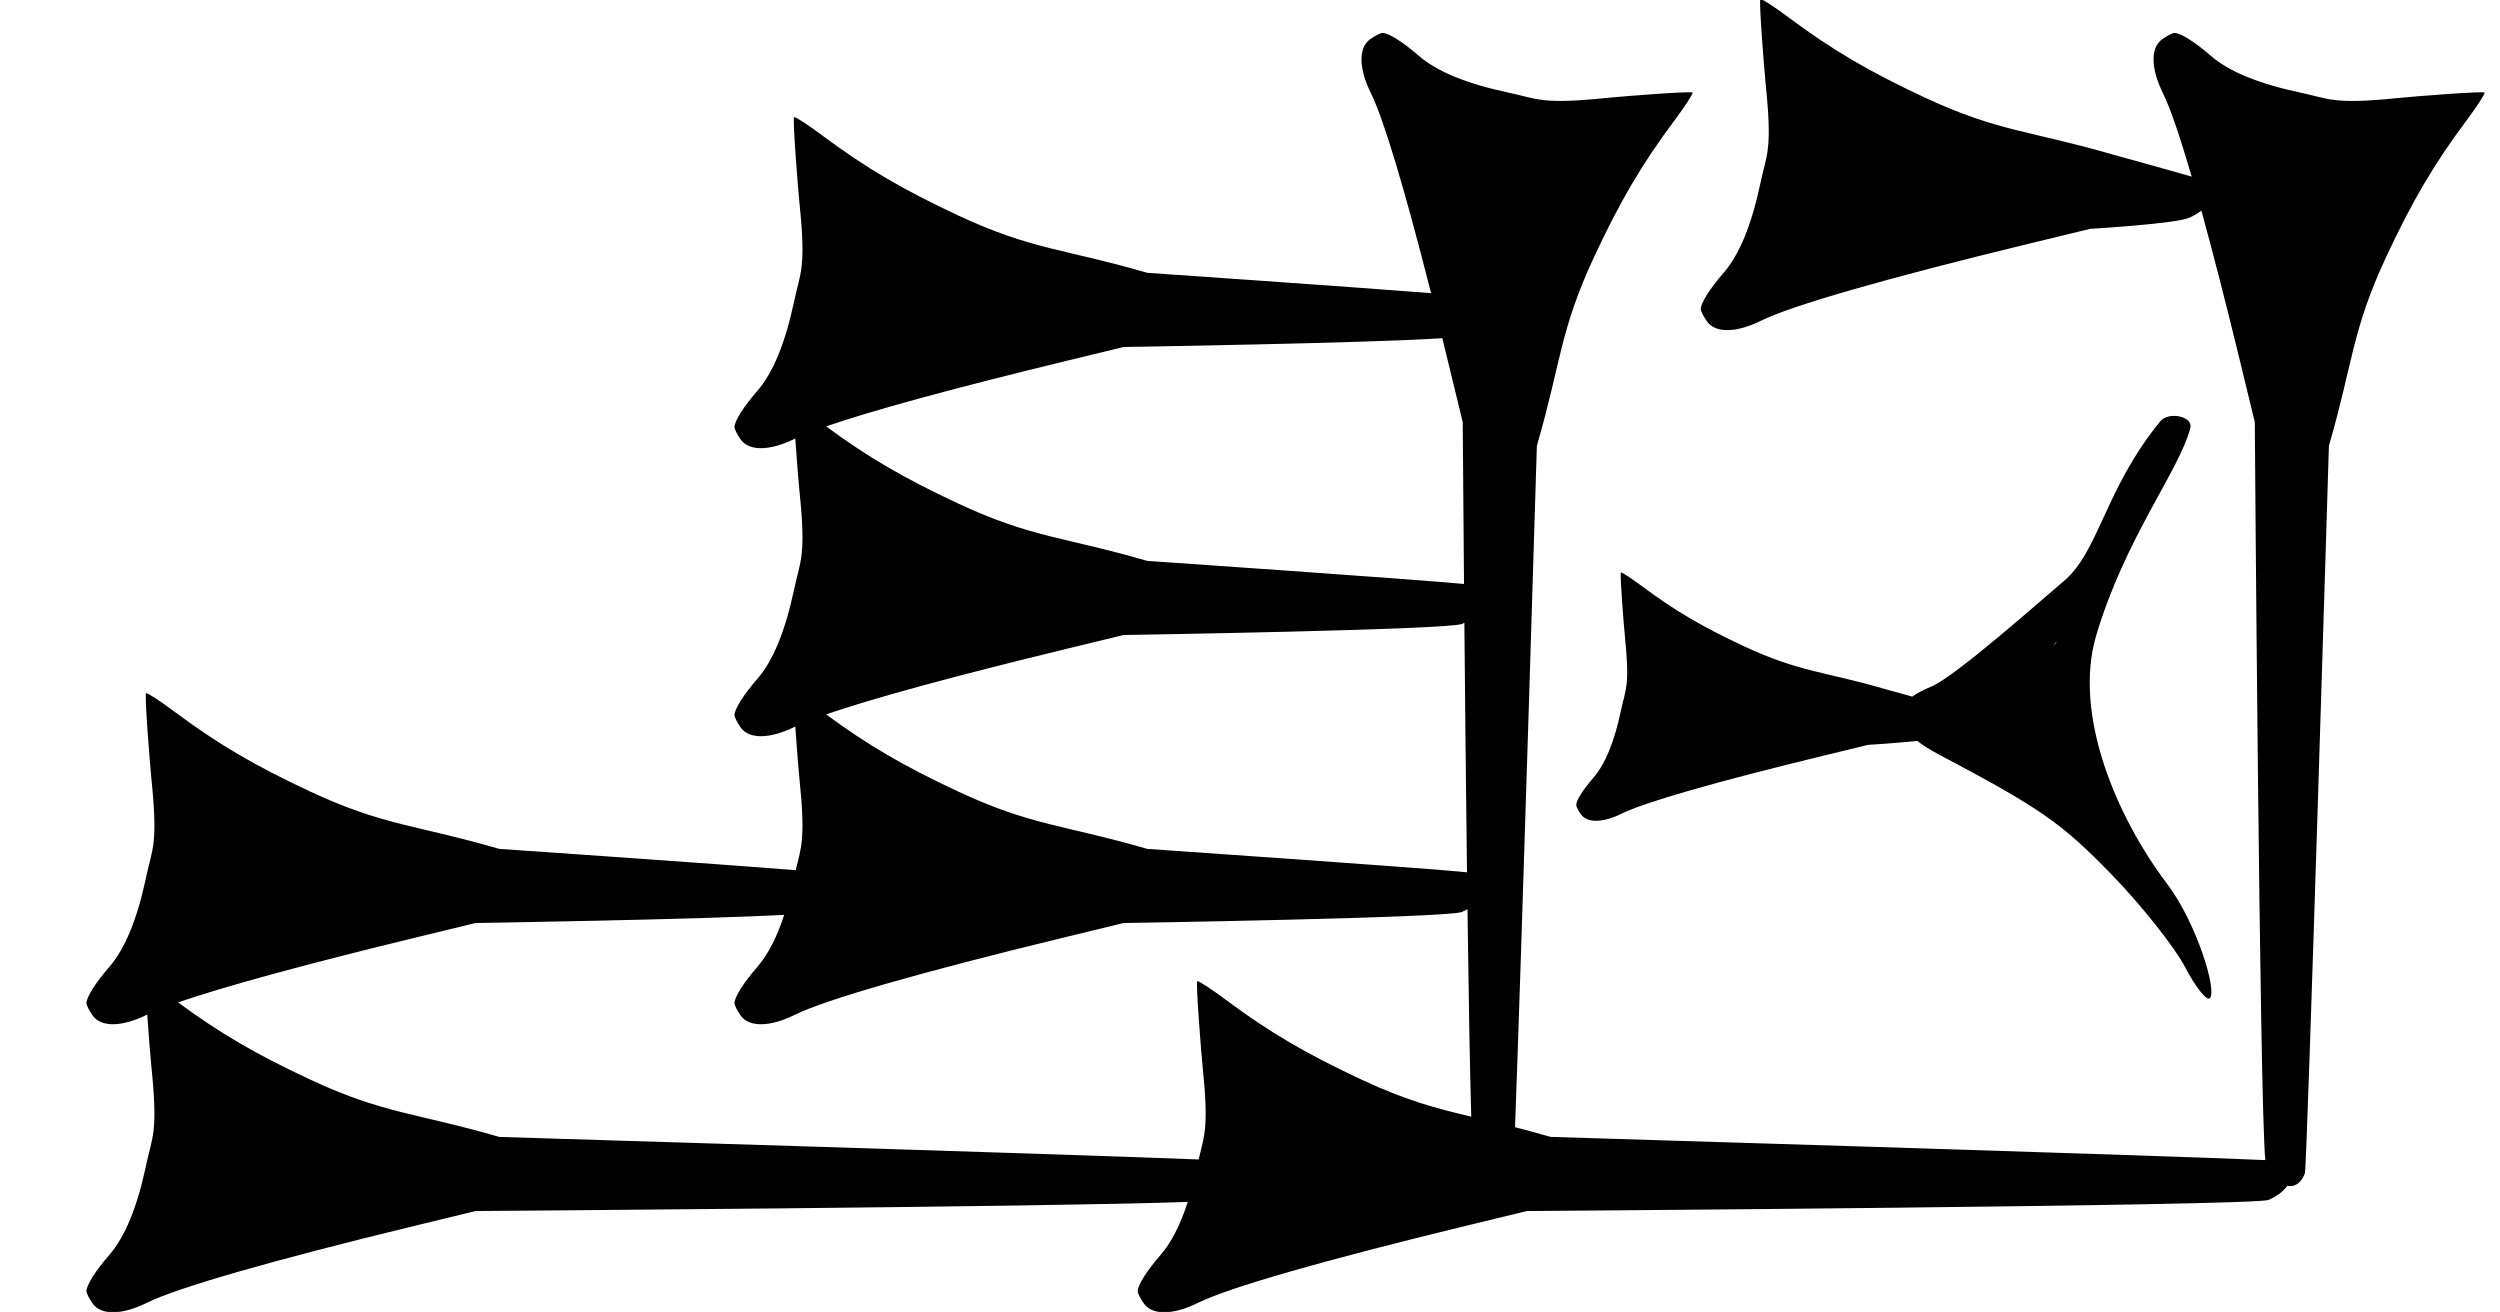 <?xml version="1.0" standalone="no"?>
<!DOCTYPE svg PUBLIC "-//W3C//DTD SVG 1.1//EN" "http://www.w3.org/Graphics/SVG/1.1/DTD/svg11.dtd" >
<svg xmlns="http://www.w3.org/2000/svg" xmlns:xlink="http://www.w3.org/1999/xlink" version="1.1" viewBox="0 0 1736 911">
   <path fill="currentColor"
d="M1500.15 292.488c5.572 -6.813 23.001 -3.59 20.789 4.84c-7.815 29.78 -45 75.824 -65.262 143.709c-16.41 54.98 14.06 126.369 49.191 172.742c20.162 26.613 34.9 74.109 29.655 79.355
c-2.138 2.139 -9.826 -7.499 -17.177 -21.532c-7.318 -13.972 -30.198 -42.823 -50.844 -64.113c-35.077 -36.173 -49.56 -46.243 -120.205 -83.585c-5.665 -2.994 -10.788 -6.16 -15.006 -9.431
c-15.167 1.647 -34.093 2.763 -34.093 2.763l-30.986 7.521c-75.131 18.235 -124.128 32.31 -140.287 40.296c-12.946 6.398 -23.748 6.554 -28.142 0.407c-1.782 -2.495 -3.269 -5.424 -3.269 -6.444
c0 -3.149 4.694 -10.601 11.917 -18.915c8.211 -9.453 14.563 -24.943 19.18 -46.769c3.206 -15.156 6.277 -16.765 2.733 -51.27c-0.684 -6.65 -3.732 -44.552 -2.737 -44.552c0.991 0 7.533 4.277 14.538 9.505
c22.624 16.888 41.81 28.18 71.098 41.846c38.305 17.872 55.102 17.201 98.265 29.778c0 0 8.681 2.392 18.374 5.09c3.286 -2.368 7.606 -4.687 13.093 -6.931c17.035 -6.969 78.941 -62.31 91.881 -73.072
c24.75 -20.586 28.466 -63.758 67.293 -111.236zM1451.25 158.941l-41.315 10.027c-100.174 24.314 -165.504 43.079 -187.049 53.727c-17.262 8.531 -31.664 8.739 -37.523 0.543c-2.377 -3.326 -4.358 -7.231 -4.358 -8.592
c0 -4.199 6.26 -14.135 15.89 -25.22c10.948 -12.604 19.418 -33.258 25.573 -62.358c4.274 -20.209 8.369 -22.354 3.644 -68.36c-0.911 -8.868 -4.977 -59.403 -3.649 -59.403c1.322 0 10.045 5.703 19.384 12.674
c30.166 22.517 55.747 37.572 94.798 55.794c51.072 23.83 73.468 22.936 131.02 39.704c0 0 39.898 10.994 54.258 15.184c-8.247 -28.23 -14.986 -47.829 -19.957 -57.887c-8.531 -17.262 -8.739 -31.664 -0.543 -37.523
c3.326 -2.377 7.231 -4.358 8.592 -4.358c4.199 0 14.135 6.26 25.22 15.89c12.604 10.948 33.258 19.418 62.358 25.573c20.209 4.274 22.354 8.369 68.36 3.644c8.868 -0.911 59.403 -4.977 59.403 -3.649
c0 1.322 -5.703 10.045 -12.674 19.384c-22.517 30.166 -37.572 55.747 -55.794 94.798c-23.83 51.072 -22.936 73.468 -39.704 131.02c0 0 -15.175 501.07 -16.661 505.098c-2.301 6.233 -6.226 9.138 -10.57 9.002
c-0.554 -0.018 -1.114 -0.084 -1.679 -0.199c-2.518 3.59 -6.907 7.059 -13.02 9.779c-9.43 4.198 -515.003 7.71 -515.003 7.71l-41.315 10.027c-100.174 24.314 -165.504 43.079 -187.049 53.727
c-17.262 8.531 -31.664 8.739 -37.523 0.543c-2.377 -3.326 -4.358 -7.231 -4.358 -8.592c0 -4.199 6.26 -14.135 15.89 -25.22c7.416 -8.537 13.694 -20.768 18.887 -36.815c-95.976 3.56 -494.531 6.328 -494.531 6.328
l-41.315 10.027c-100.174 24.314 -165.504 43.079 -187.049 53.727c-17.262 8.531 -31.664 8.739 -37.523 0.543c-2.377 -3.326 -4.358 -7.231 -4.358 -8.592c0 -4.199 6.26 -14.135 15.89 -25.22
c10.948 -12.604 19.418 -33.258 25.573 -62.358c4.274 -20.209 8.369 -22.354 3.644 -68.36c-0.49 -4.776 -1.896 -21.638 -2.882 -36.182c-0.115 0.057 -0.23 0.113 -0.344 0.169
c-17.262 8.531 -31.664 8.739 -37.523 0.543c-2.377 -3.326 -4.358 -7.231 -4.358 -8.592c0 -4.199 6.26 -14.135 15.89 -25.22c10.948 -12.604 19.418 -33.258 25.573 -62.358c4.274 -20.209 8.369 -22.354 3.644 -68.36
c-0.911 -8.868 -4.977 -59.403 -3.649 -59.403c1.322 0 10.045 5.703 19.384 12.674c30.166 22.517 55.747 37.572 94.798 55.794c51.072 23.83 73.468 22.936 131.02 39.704c0 0 151.365 10.39 205.88 14.817
c3.828 -16.11 6.895 -21.468 2.568 -63.586c-0.49 -4.776 -1.896 -21.638 -2.882 -36.182c-0.115 0.057 -0.23 0.113 -0.344 0.169c-17.262 8.531 -31.664 8.739 -37.523 0.543
c-2.377 -3.326 -4.358 -7.231 -4.358 -8.592c0 -4.199 6.26 -14.135 15.89 -25.22c10.948 -12.604 19.418 -33.258 25.573 -62.358c4.274 -20.209 8.369 -22.354 3.644 -68.36c-0.49 -4.776 -1.896 -21.638 -2.882 -36.182
c-0.115 0.057 -0.23 0.113 -0.344 0.169c-17.262 8.531 -31.664 8.739 -37.523 0.543c-2.377 -3.326 -4.358 -7.231 -4.358 -8.592c0 -4.199 6.26 -14.135 15.89 -25.22
c10.948 -12.604 19.418 -33.258 25.573 -62.358c4.274 -20.209 8.369 -22.354 3.644 -68.36c-0.911 -8.868 -4.977 -59.403 -3.649 -59.403c1.322 0 10.045 5.703 19.384 12.674c30.166 22.517 55.747 37.572 94.798 55.794
c51.072 23.83 73.468 22.936 131.02 39.704c0 0 136.701 9.384 197.069 14.115c-18.528 -72.981 -32.938 -120.953 -41.769 -138.818c-8.531 -17.262 -8.739 -31.664 -0.543 -37.523c3.326 -2.377 7.231 -4.358 8.592 -4.358
c4.199 0 14.135 6.26 25.22 15.89c12.604 10.948 33.258 19.418 62.358 25.573c20.209 4.274 22.354 8.369 68.36 3.644c8.868 -0.911 59.403 -4.977 59.403 -3.649c0 1.322 -5.703 10.045 -12.674 19.384
c-22.517 30.166 -37.572 55.747 -55.794 94.798c-23.83 51.072 -22.936 73.468 -39.704 131.02c0 0 -10.97 362.226 -15.169 473.196c7.521 1.92 15.655 4.109 24.649 6.729c0 0 429.256 13 496.35 16.113
c-4.012 -39.949 -7.294 -512.452 -7.294 -512.452l-10.027 -41.315c-10.029 -41.32 -19.114 -76.713 -27.075 -105.549c-2.271 1.805 -5.066 3.489 -8.363 4.957c-9.43 4.198 -69.003 7.71 -69.003 7.71zM1425.91 448.408
c0.86 -0.967 1.679 -1.925 2.452 -2.871c-0.902 0.508 -1.721 1.488 -2.452 2.871zM346.658 789.478c0 0 392.946 11.9 485.682 15.656c3.919 -16.776 7.167 -21.584 2.767 -64.425
c-0.911 -8.868 -4.977 -59.403 -3.649 -59.403c1.322 0 10.045 5.703 19.384 12.674c30.166 22.517 55.747 37.572 94.798 55.794c31.18 14.549 51.671 19.882 75.999 25.645c-0.954 -32.22 -1.844 -84.999 -2.629 -144.072
c-1.17 0.66 -2.425 1.291 -3.761 1.886c-9.43 4.198 -235.003 7.71 -235.003 7.71l-41.315 10.027c-100.174 24.314 -165.504 43.079 -187.049 53.727c-17.262 8.531 -31.664 8.739 -37.523 0.543
c-2.377 -3.326 -4.358 -7.231 -4.358 -8.592c0 -4.199 6.26 -14.135 15.89 -25.22c7.315 -8.423 13.524 -20.439 18.676 -36.167c-57.673 3.242 -214.32 5.681 -214.32 5.681l-41.315 10.027
c-77.078 18.709 -133.527 34.132 -165.274 45.1c28.963 21.371 54.152 36.053 91.983 53.705c51.072 23.83 73.468 22.936 131.02 39.704zM780.245 440.941l-41.315 10.027c-77.078 18.709 -133.527 34.132 -165.274 45.1
c28.963 21.371 54.152 36.053 91.983 53.705c51.072 23.83 73.468 22.936 131.02 39.704c0 0 194.845 13.375 222.021 16.241c-0.723 -58.017 -1.344 -119.939 -1.828 -173.237c-0.521 0.256 -1.056 0.506 -1.604 0.75
c-9.43 4.198 -235.003 7.71 -235.003 7.71zM796.658 389.478c0 0 186.237 12.784 219.953 16.033c-0.571 -65.484 -0.897 -112.372 -0.897 -112.372l-10.027 -41.315c-1.403 -5.78 -2.788 -11.445 -4.153 -16.992
c-50.662 3.454 -221.288 6.11 -221.288 6.11l-41.315 10.027c-77.078 18.709 -133.527 34.132 -165.274 45.1c28.963 21.371 54.152 36.053 91.983 53.705c51.072 23.83 73.468 22.936 131.02 39.704z" />
</svg>
